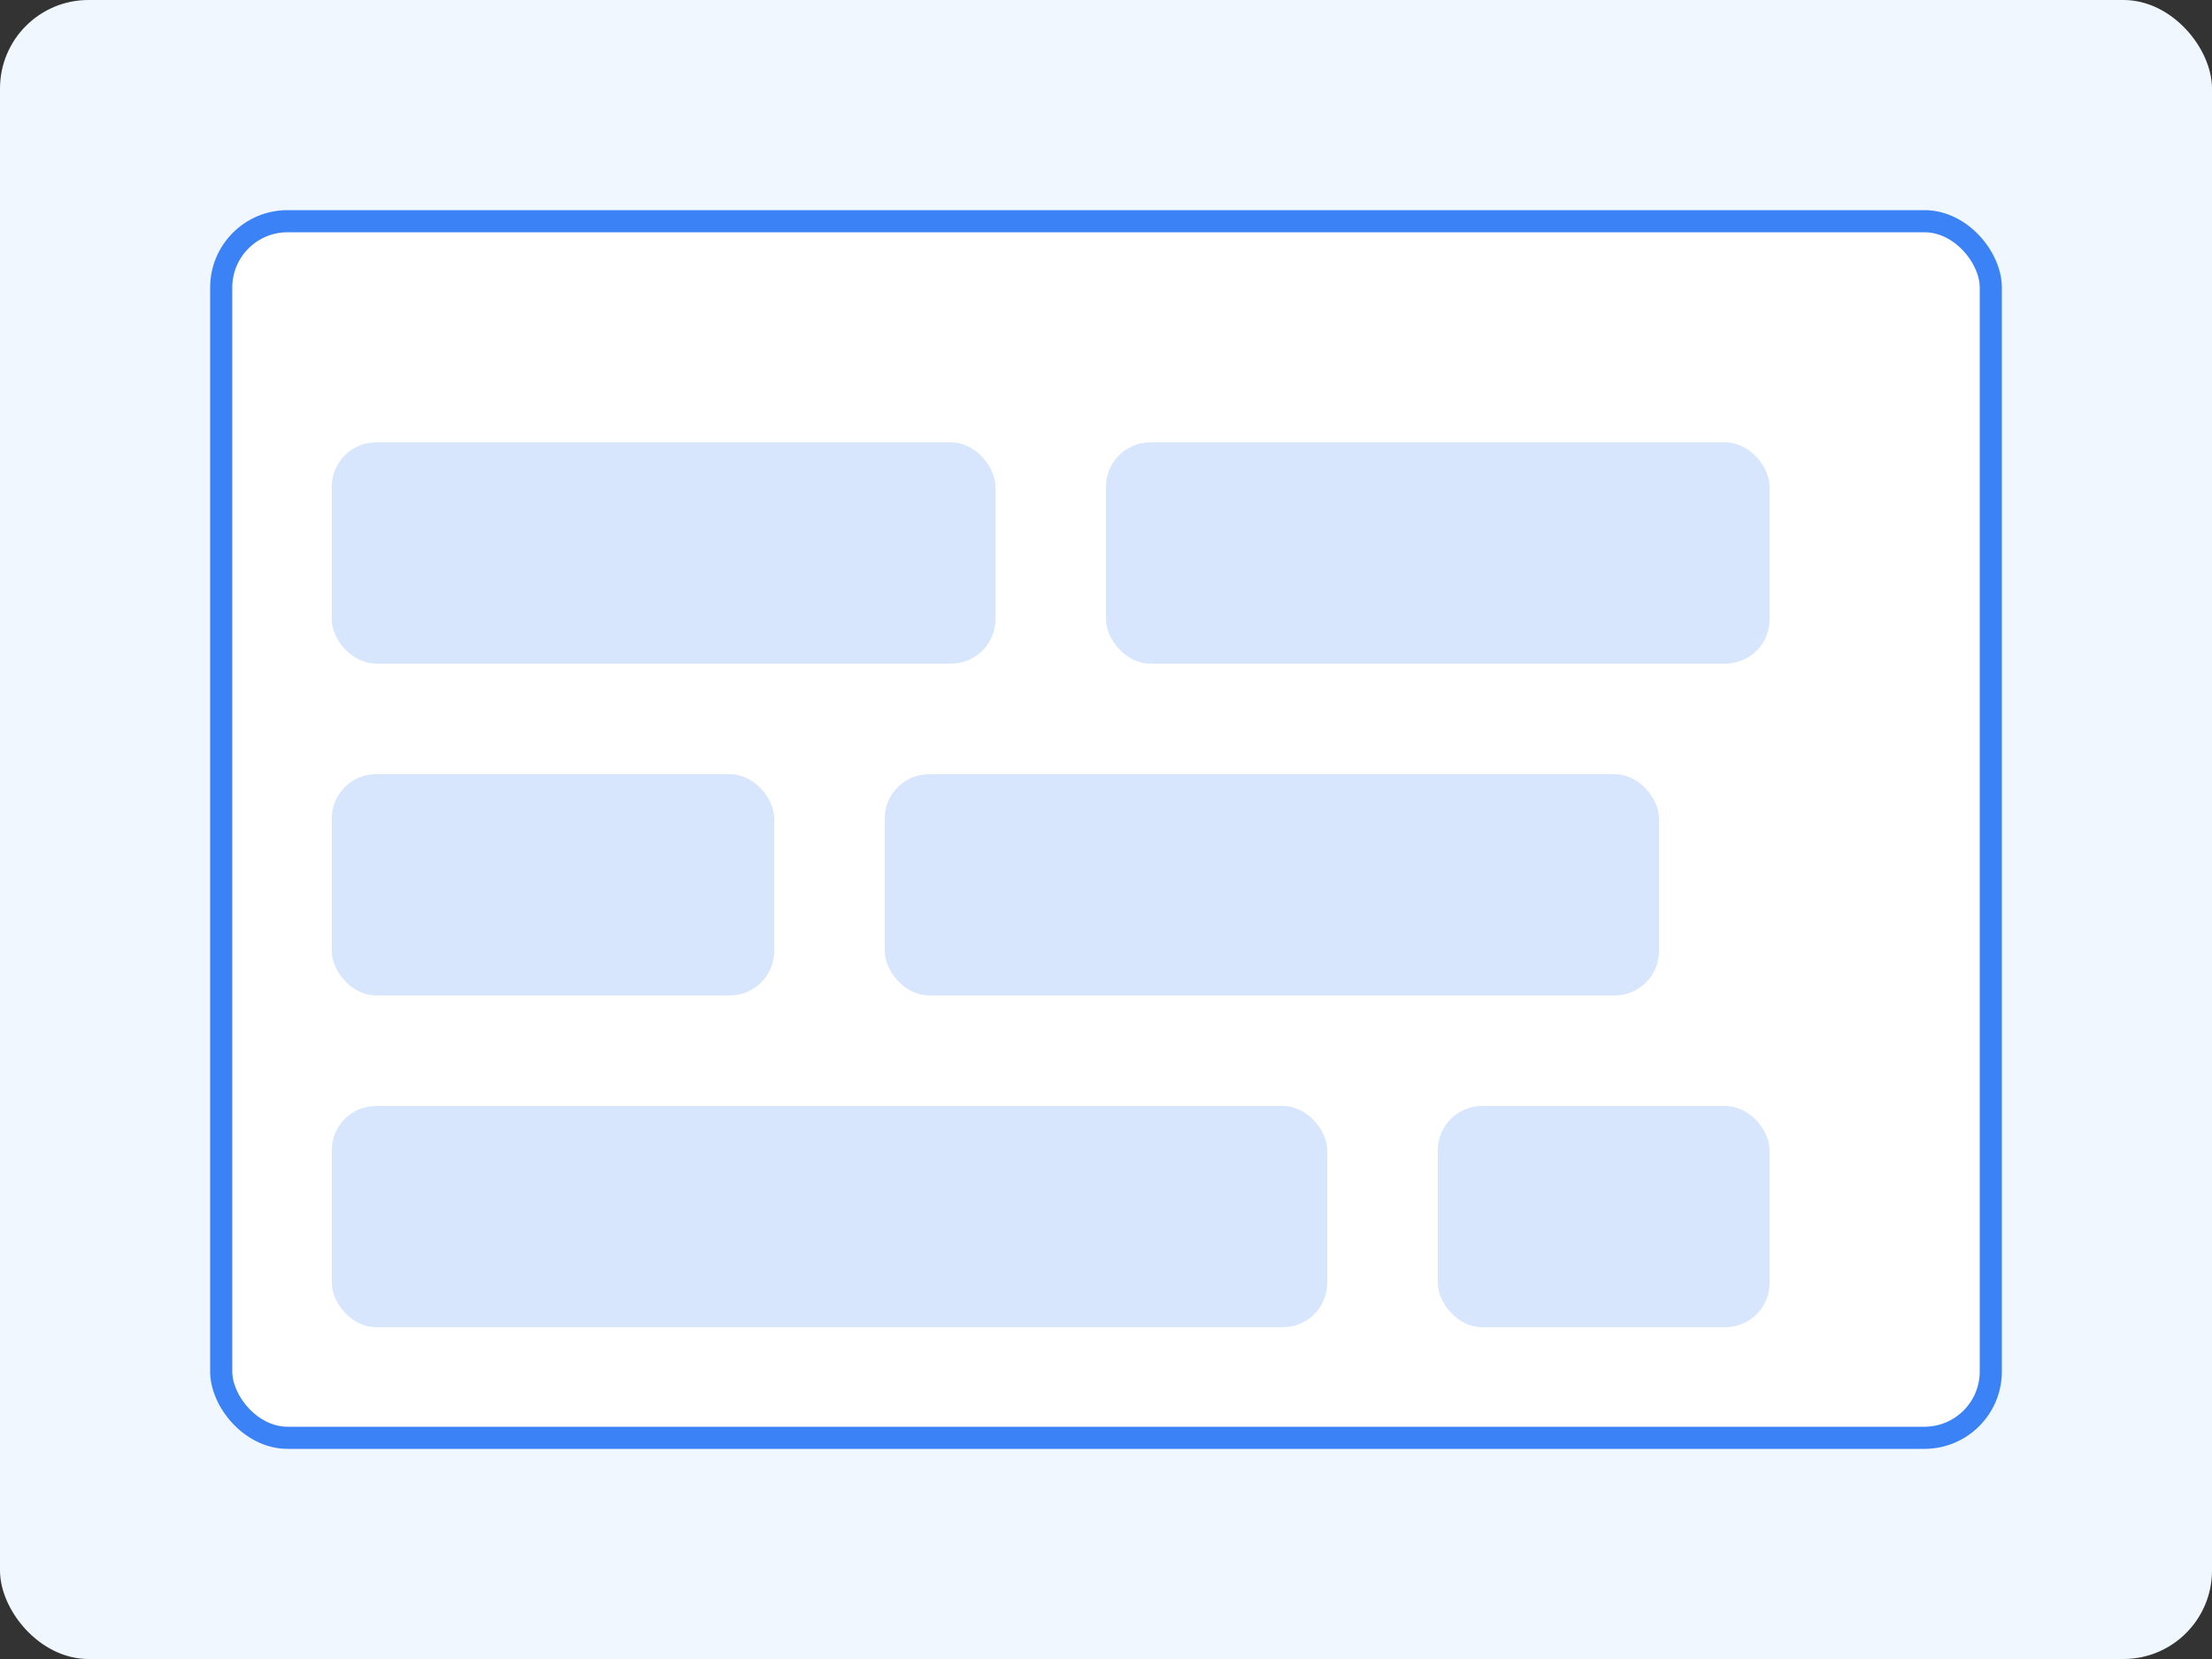 <?xml version="1.0" encoding="UTF-8"?>
<svg width="200px" height="150px" viewBox="0 0 200 150" version="1.1" xmlns="http://www.w3.org/2000/svg" xmlns:xlink="http://www.w3.org/1999/xlink">
    <rect x="0" y="0" width="200" height="150" fill="#333333" stroke="none"/>
    <title>Planning</title>
    <g stroke="none" stroke-width="1" fill="none" fill-rule="evenodd">
        <rect fill="#F0F7FF" x="0" y="0" width="200" height="150" rx="8"></rect>
        <rect stroke="#3B82F6" stroke-width="2" fill="#FFFFFF" x="20" y="20" width="160" height="110" rx="6"></rect>
        <rect fill="#3B82F6" opacity="0.2" x="30" y="40" width="60" height="20" rx="4"></rect>
        <rect fill="#3B82F6" opacity="0.2" x="100" y="40" width="60" height="20" rx="4"></rect>
        <rect fill="#3B82F6" opacity="0.2" x="30" y="70" width="40" height="20" rx="4"></rect>
        <rect fill="#3B82F6" opacity="0.2" x="80" y="70" width="70" height="20" rx="4"></rect>
        <rect fill="#3B82F6" opacity="0.2" x="30" y="100" width="90" height="20" rx="4"></rect>
        <rect fill="#3B82F6" opacity="0.2" x="130" y="100" width="30" height="20" rx="4"></rect>
    </g>
</svg>
